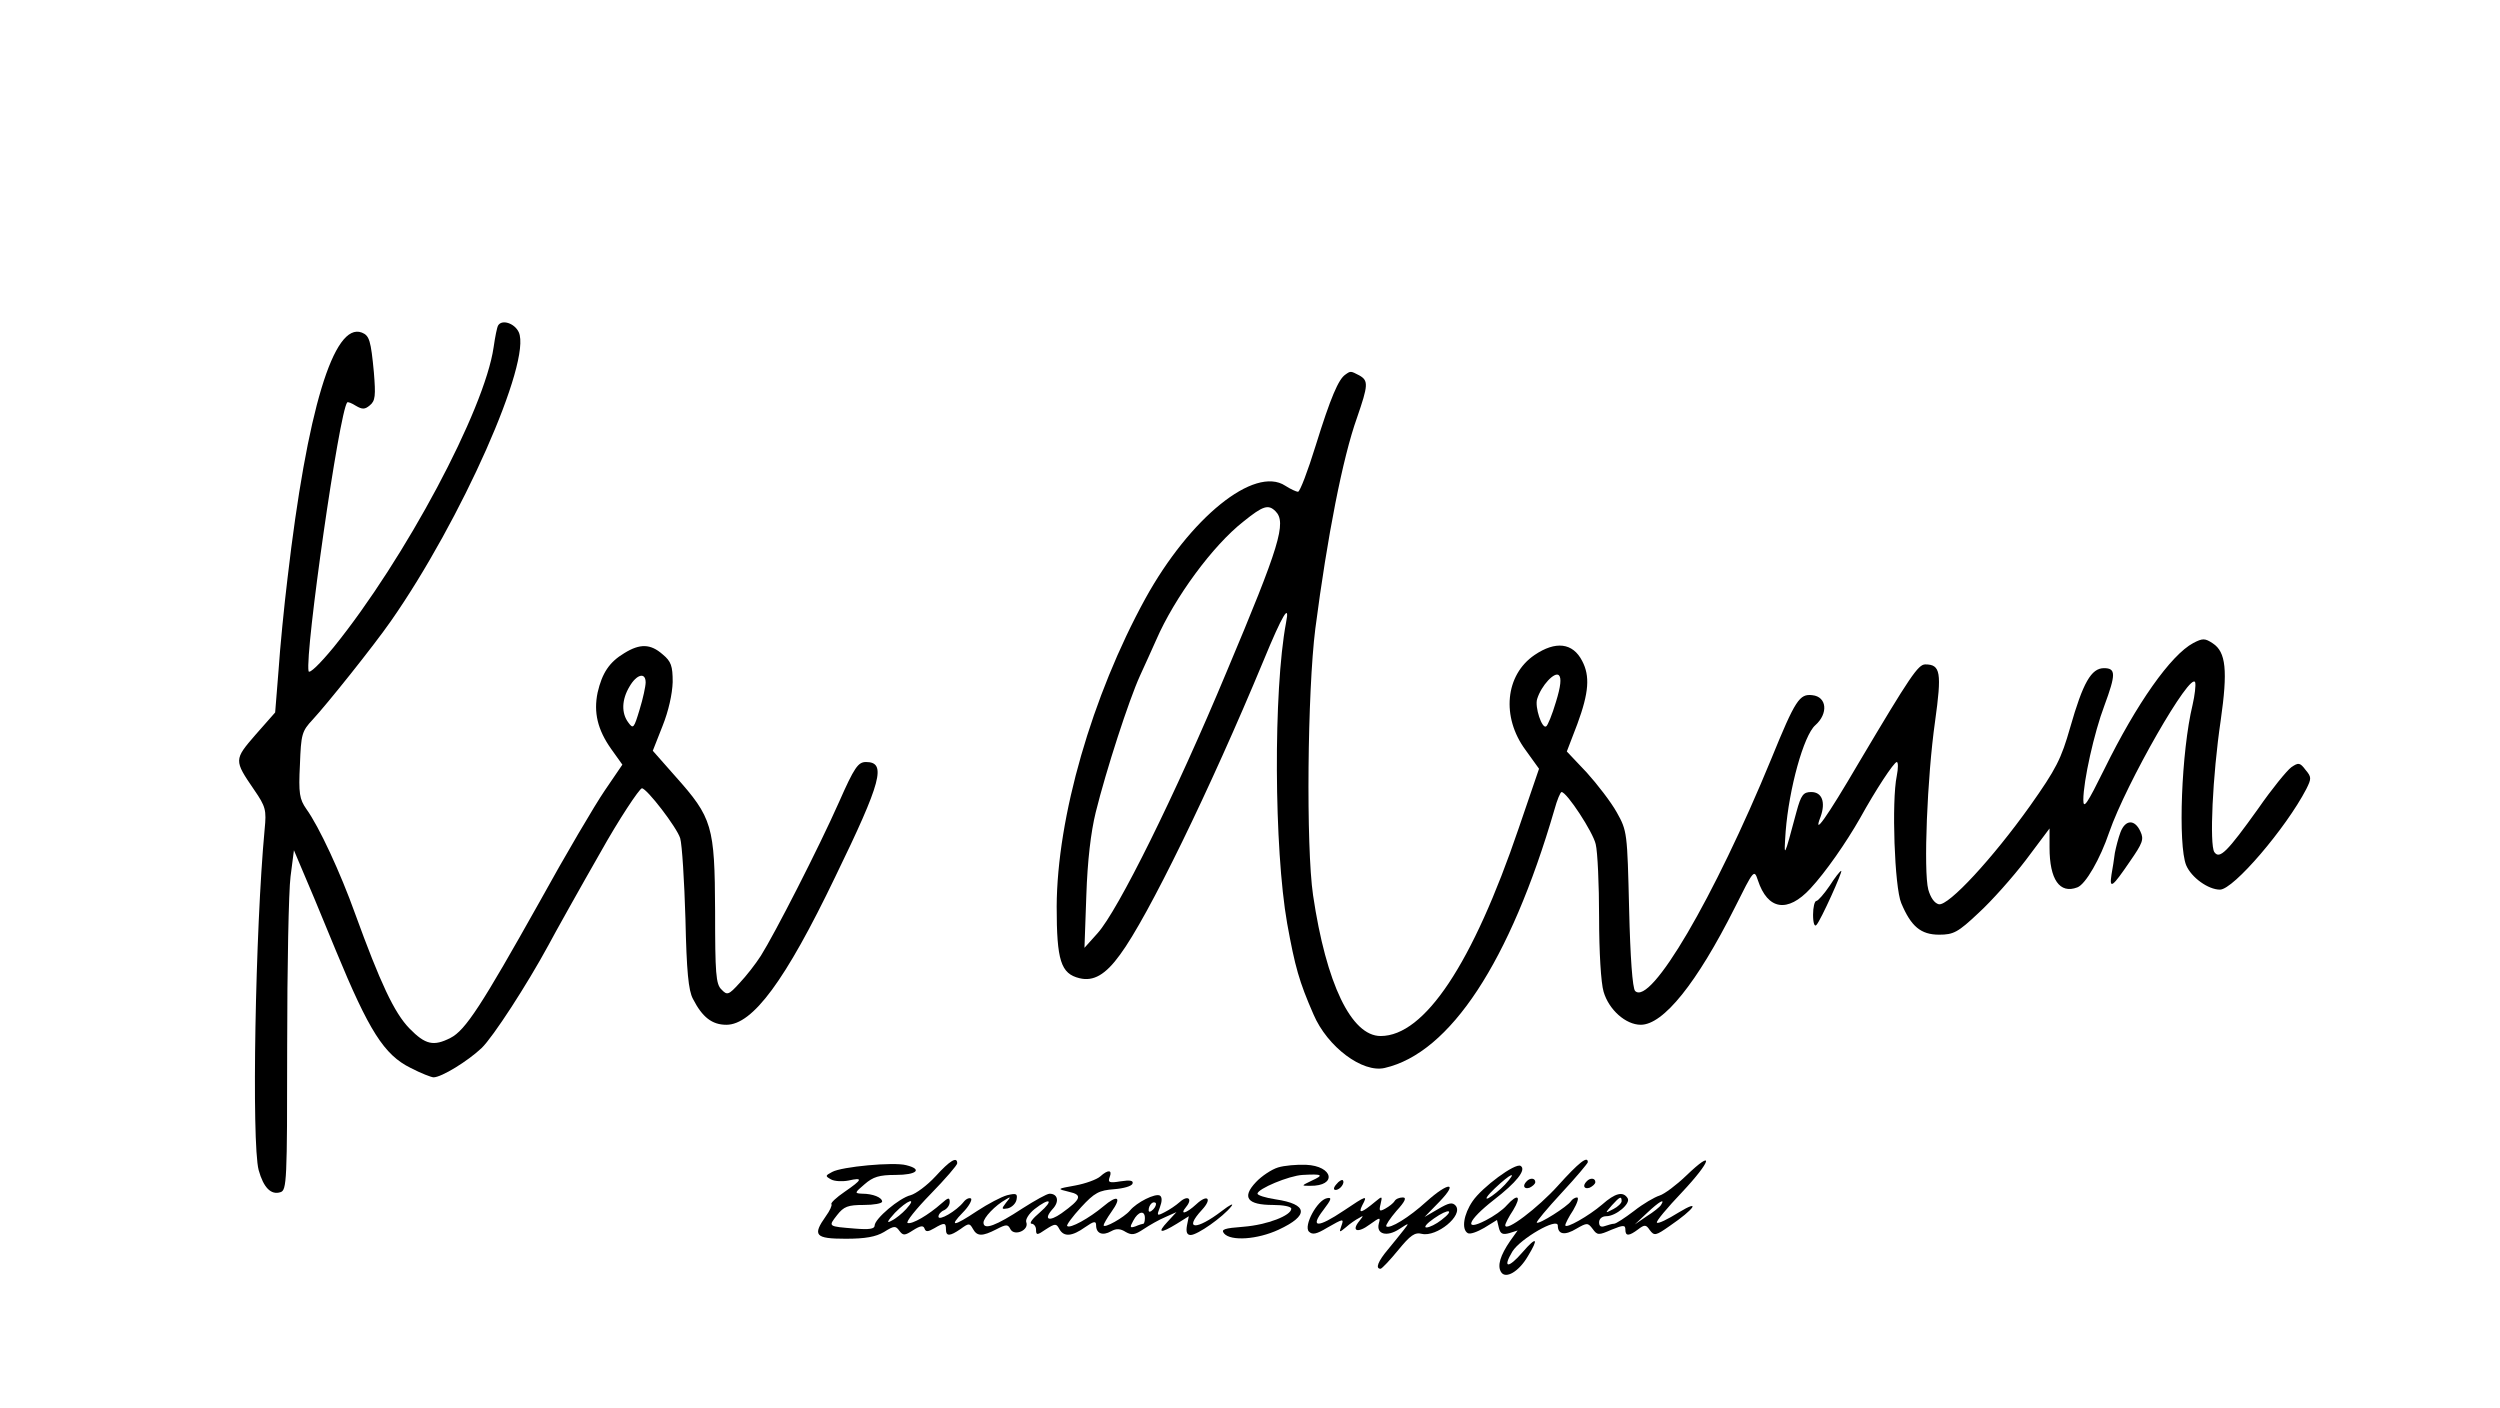 <?xml version="1.0" standalone="no"?>
<!DOCTYPE svg PUBLIC "-//W3C//DTD SVG 20010904//EN"
 "http://www.w3.org/TR/2001/REC-SVG-20010904/DTD/svg10.dtd">
<svg version="1.0" xmlns="http://www.w3.org/2000/svg"
 width="666pt" height="375pt" viewBox="0 0 666 375"
 preserveAspectRatio="xMidYMid meet">

<g transform="translate(0,375) scale(0.1,-0.1)"
fill="#000000" stroke="none">
<path d="M1327 2883 c-3 -5 -8 -30 -12 -58 -24 -167 -236 -564 -426 -799 -37
-45 -65 -72 -67 -64 -10 50 82 692 103 716 2 2 12 -2 23 -9 17 -10 24 -10 37
1 15 12 16 26 11 88 -8 85 -12 98 -32 106 -75 29 -146 -207 -198 -654 -9 -74
-20 -185 -24 -246 l-9 -112 -52 -59 c-58 -67 -58 -68 -4 -147 31 -45 33 -54
28 -105 -25 -267 -35 -835 -16 -908 13 -47 33 -67 58 -59 17 5 18 29 18 388 0
211 4 415 9 453 l9 70 19 -45 c11 -25 53 -125 93 -223 88 -213 128 -277 199
-312 27 -14 55 -25 61 -25 21 0 91 43 128 78 31 30 121 169 178 274 13 25 88
159 139 248 48 86 103 169 110 170 13 0 93 -104 102 -133 5 -17 11 -114 14
-215 3 -139 8 -191 20 -213 25 -49 51 -69 89 -69 70 0 157 117 290 394 124
255 137 306 82 306 -21 0 -31 -14 -72 -107 -55 -124 -172 -352 -208 -409 -14
-22 -39 -54 -57 -73 -29 -32 -33 -33 -48 -17 -15 14 -17 43 -17 209 -1 227 -7
248 -106 359 l-60 68 26 66 c16 40 26 85 27 117 0 43 -4 55 -27 74 -32 28 -60
29 -102 3 -40 -24 -59 -53 -71 -105 -11 -53 0 -99 36 -150 l30 -42 -47 -69
c-26 -38 -105 -172 -175 -299 -152 -271 -196 -340 -236 -360 -45 -23 -67 -18
-109 25 -41 42 -78 122 -145 306 -39 109 -96 232 -130 279 -18 26 -21 41 -17
118 3 81 5 89 34 120 38 41 162 196 208 262 188 269 376 693 341 770 -11 24
-45 35 -55 18z m393 -951 c0 -10 -7 -43 -16 -72 -15 -50 -17 -53 -30 -35 -19
25 -18 61 3 96 19 33 43 39 43 11z"/>
<path d="M3584 2752 c-18 -12 -39 -60 -79 -189 -21 -68 -42 -123 -47 -123 -5
0 -20 7 -34 16 -82 54 -254 -85 -373 -301 -142 -259 -235 -582 -236 -820 0
-144 11 -179 61 -191 37 -9 69 9 108 63 74 100 240 441 382 783 51 124 71 156
60 101 -34 -181 -32 -602 3 -801 21 -116 32 -155 70 -242 37 -87 131 -157 190
-143 174 40 334 283 452 688 7 26 16 47 19 47 14 0 84 -107 91 -139 5 -20 9
-107 9 -195 0 -92 5 -175 12 -198 14 -48 59 -88 99 -88 60 0 149 110 251 313
50 100 51 102 61 72 26 -79 79 -88 140 -22 40 43 95 122 132 187 42 76 90 149
98 150 4 0 4 -17 0 -37 -14 -67 -6 -297 12 -339 26 -62 52 -84 101 -84 38 0
50 6 105 58 34 31 91 95 126 141 l63 84 0 -51 c0 -85 27 -124 74 -106 22 8 61
76 85 147 45 130 218 432 229 399 2 -7 -1 -34 -7 -60 -30 -124 -39 -373 -17
-427 14 -33 59 -65 90 -65 36 0 176 164 230 268 14 28 14 32 -2 51 -15 20 -19
20 -38 7 -12 -9 -52 -58 -88 -110 -83 -116 -103 -136 -117 -116 -13 20 -5 202
17 351 19 133 14 182 -21 205 -21 14 -27 14 -52 1 -60 -32 -151 -161 -237
-336 -46 -93 -56 -108 -56 -82 0 50 29 180 56 251 31 84 31 100 -1 100 -34 0
-56 -39 -90 -158 -24 -84 -37 -110 -107 -209 -99 -139 -217 -267 -243 -262
-12 3 -22 18 -28 39 -13 49 -3 300 18 448 18 130 15 152 -26 152 -19 0 -40
-31 -176 -260 -89 -152 -124 -200 -103 -146 14 39 4 66 -25 66 -21 0 -27 -8
-39 -52 -34 -127 -34 -127 -29 -53 9 114 48 256 79 283 35 31 31 76 -8 80 -34
4 -45 -12 -109 -169 -153 -372 -322 -660 -363 -619 -7 7 -13 90 -16 218 -5
204 -5 208 -33 258 -15 27 -52 75 -80 106 l-53 56 28 73 c31 84 34 128 13 168
-25 49 -71 54 -127 16 -78 -53 -89 -165 -24 -253 l36 -50 -54 -158 c-123 -362
-251 -554 -368 -554 -78 0 -145 139 -180 375 -19 130 -15 543 6 710 32 246 73
456 111 562 30 87 31 99 6 113 -23 12 -23 12 -37 2z m-186 -364 c30 -30 11
-92 -130 -427 -138 -331 -290 -637 -344 -697 l-35 -39 5 140 c3 92 12 168 25
221 28 113 88 298 118 364 14 30 33 73 43 95 49 113 151 252 233 316 52 42 66
46 85 27z m747 -508 c-10 -34 -22 -63 -26 -65 -11 -8 -31 52 -24 73 11 36 47
74 58 63 7 -7 5 -29 -8 -71z"/>
<path d="M5649 1533 c-6 -16 -12 -40 -15 -55 -2 -16 -6 -42 -9 -58 -6 -40 2
-34 49 35 34 49 38 59 28 80 -15 33 -40 32 -53 -2z"/>
<path d="M4874 1390 c-15 -22 -31 -40 -35 -40 -5 0 -9 -17 -9 -37 0 -22 4 -33
9 -27 11 11 71 144 66 144 -3 0 -17 -18 -31 -40z"/>
<path d="M2492 616 c-22 -24 -52 -46 -66 -50 -30 -7 -96 -63 -96 -81 0 -9 -15
-11 -52 -8 -73 6 -72 5 -48 36 18 23 29 27 71 27 27 0 49 4 49 9 0 11 -25 21
-53 21 -21 1 -21 2 6 25 23 20 39 25 83 25 56 0 73 15 28 26 -33 9 -172 -4
-197 -18 -19 -10 -19 -11 -3 -20 9 -5 30 -6 46 -3 40 9 38 3 -10 -30 -22 -15
-38 -30 -35 -33 2 -3 -4 -17 -15 -32 -36 -51 -29 -60 53 -60 52 0 80 5 102 18
27 17 31 17 41 3 10 -13 14 -13 37 2 19 12 27 13 30 4 3 -9 9 -9 26 1 27 16
31 15 31 -3 0 -19 10 -19 39 1 22 16 24 16 33 0 11 -20 25 -20 62 -1 27 14 31
14 38 0 11 -19 50 -2 42 19 -3 7 7 23 22 35 41 32 53 25 14 -9 -19 -16 -29
-29 -22 -30 6 0 12 -7 12 -16 0 -15 3 -15 26 1 25 16 28 16 36 1 12 -22 34
-20 69 5 23 16 29 17 29 5 0 -22 17 -29 40 -16 14 8 25 7 39 -2 16 -9 24 -8
48 8 15 10 41 25 58 32 l29 13 -24 -26 c-28 -30 -19 -32 25 -5 l32 20 -5 -25
c-3 -17 0 -25 10 -25 18 0 86 48 108 76 8 10 -3 5 -25 -12 -68 -52 -103 -51
-53 3 28 30 15 43 -15 15 -27 -25 -46 -30 -27 -7 18 22 4 32 -17 13 -10 -9
-28 -21 -40 -27 -21 -11 -22 -10 -13 13 6 16 6 27 0 31 -12 7 -62 -18 -80 -40
-15 -18 -70 -49 -70 -39 0 3 9 19 21 36 28 39 17 47 -22 14 -37 -31 -89 -60
-96 -52 -3 2 14 25 37 50 36 39 48 45 88 48 25 2 47 8 49 15 3 8 -6 10 -32 6
-30 -5 -34 -3 -29 11 8 20 -4 21 -25 2 -9 -8 -39 -19 -66 -24 -50 -9 -50 -9
-17 -17 36 -8 33 -19 -20 -57 -34 -24 -49 -17 -24 11 19 20 14 41 -8 41 -7 0
-39 -18 -72 -39 -70 -46 -104 -59 -104 -38 0 13 31 46 60 62 13 8 13 7 0 -9
-13 -17 -12 -18 5 -15 11 3 21 13 23 23 3 16 0 18 -25 12 -15 -4 -51 -23 -80
-42 -63 -42 -76 -43 -38 -4 16 16 25 33 22 37 -4 3 -13 0 -20 -9 -19 -24 -67
-52 -67 -39 0 6 7 14 15 17 8 4 15 13 15 22 0 13 -4 12 -22 -4 -35 -31 -78
-56 -90 -52 -6 2 22 37 61 77 39 40 71 77 71 82 0 19 -19 8 -58 -35z m-78 -87
c-10 -11 -28 -26 -39 -31 -14 -8 -12 -2 9 21 33 34 61 44 30 10z m658 -1 c-7
-7 -12 -8 -12 -2 0 14 12 26 19 19 2 -3 -1 -11 -7 -17z m-22 -23 c0 -8 -2 -15
-4 -15 -2 0 -12 -3 -21 -7 -15 -5 -16 -3 -6 15 13 25 31 29 31 7z"/>
<path d="M4151 592 c-54 -60 -141 -126 -141 -106 0 4 9 22 21 40 23 38 13 46
-17 13 -10 -12 -36 -30 -56 -40 -60 -31 -48 0 21 54 61 47 88 81 72 91 -14 9
-103 -57 -128 -94 -24 -35 -30 -75 -13 -85 6 -4 25 3 44 14 l34 21 5 -21 c4
-16 10 -19 28 -14 l22 7 -20 -28 c-26 -38 -35 -66 -24 -83 12 -19 47 1 71 42
30 49 24 55 -14 11 -38 -44 -54 -43 -27 2 21 34 121 92 121 69 0 -24 19 -27
50 -8 28 16 30 16 43 -1 12 -17 16 -17 50 -2 32 13 37 13 37 0 0 -18 10 -17
34 1 17 13 21 13 31 -2 12 -16 16 -15 53 11 66 45 85 73 24 36 -29 -18 -55
-31 -58 -27 -3 3 27 39 67 81 78 83 88 118 11 44 -26 -25 -58 -49 -71 -53 -13
-4 -44 -22 -68 -41 -25 -19 -48 -34 -53 -34 -5 0 -15 -3 -24 -6 -11 -4 -16 -1
-16 10 0 9 8 16 19 16 26 0 66 34 57 48 -12 19 -33 14 -68 -17 -35 -30 -98
-66 -98 -55 0 4 9 22 21 40 11 19 16 34 10 34 -5 0 -13 -5 -16 -10 -9 -14 -86
-63 -91 -57 -2 2 28 38 66 79 39 42 70 79 70 82 0 18 -24 -1 -79 -62z m-142 2
c-13 -14 -33 -30 -44 -36 -11 -5 -3 7 17 26 43 41 63 49 27 10z m311 -44 c0
-5 -10 -15 -22 -21 -23 -12 -23 -12 -4 10 21 23 26 26 26 11z m105 -10 c-3 -5
-20 -19 -38 -30 l-32 -22 33 31 c32 30 49 40 37 21z"/>
<path d="M3405 640 c-17 -5 -44 -23 -59 -39 -39 -41 -23 -61 45 -61 27 0 49
-4 49 -10 0 -18 -64 -43 -127 -48 -52 -4 -61 -7 -52 -18 18 -21 89 -16 145 10
82 38 79 68 -8 81 -27 4 -48 11 -48 15 0 13 84 48 120 50 53 3 58 0 25 -15
-29 -14 -29 -14 -5 -14 73 -1 62 53 -11 56 -24 1 -58 -2 -74 -7z"/>
<path d="M3560 595 c-8 -9 -8 -15 -2 -15 12 0 26 19 19 26 -2 2 -10 -2 -17
-11z"/>
<path d="M4067 603 c-12 -12 -7 -22 8 -17 8 4 15 10 15 15 0 11 -14 12 -23 2z"/>
<path d="M4227 603 c-12 -12 -7 -22 8 -17 8 4 15 10 15 15 0 11 -14 12 -23 2z"/>
<path d="M3800 549 c-46 -42 -98 -74 -107 -66 -2 3 10 21 27 41 23 25 28 36
17 36 -9 0 -19 -4 -22 -10 -3 -5 -14 -14 -25 -20 -15 -8 -17 -7 -12 13 5 21 4
21 -14 6 -36 -30 -47 -34 -35 -10 15 28 12 27 -49 -14 -70 -47 -91 -46 -55 1
22 29 24 35 10 32 -26 -5 -63 -74 -48 -89 9 -9 20 -7 48 10 44 25 46 26 38 4
-6 -17 -5 -17 13 -2 10 9 26 20 34 24 13 8 13 7 1 -8 -22 -27 -4 -33 28 -9 28
20 29 20 24 2 -7 -28 22 -36 55 -14 26 17 27 17 12 -2 -8 -10 -27 -34 -42 -52
-27 -32 -35 -52 -20 -52 4 1 25 23 47 50 32 39 44 48 63 43 39 -9 111 49 90
75 -9 10 -18 8 -47 -9 l-36 -21 40 41 c51 53 24 53 -35 0z m40 -49 c-14 -11
-32 -20 -40 -20 -8 0 1 11 20 24 40 28 57 24 20 -4z"/>
</g>
</svg>
